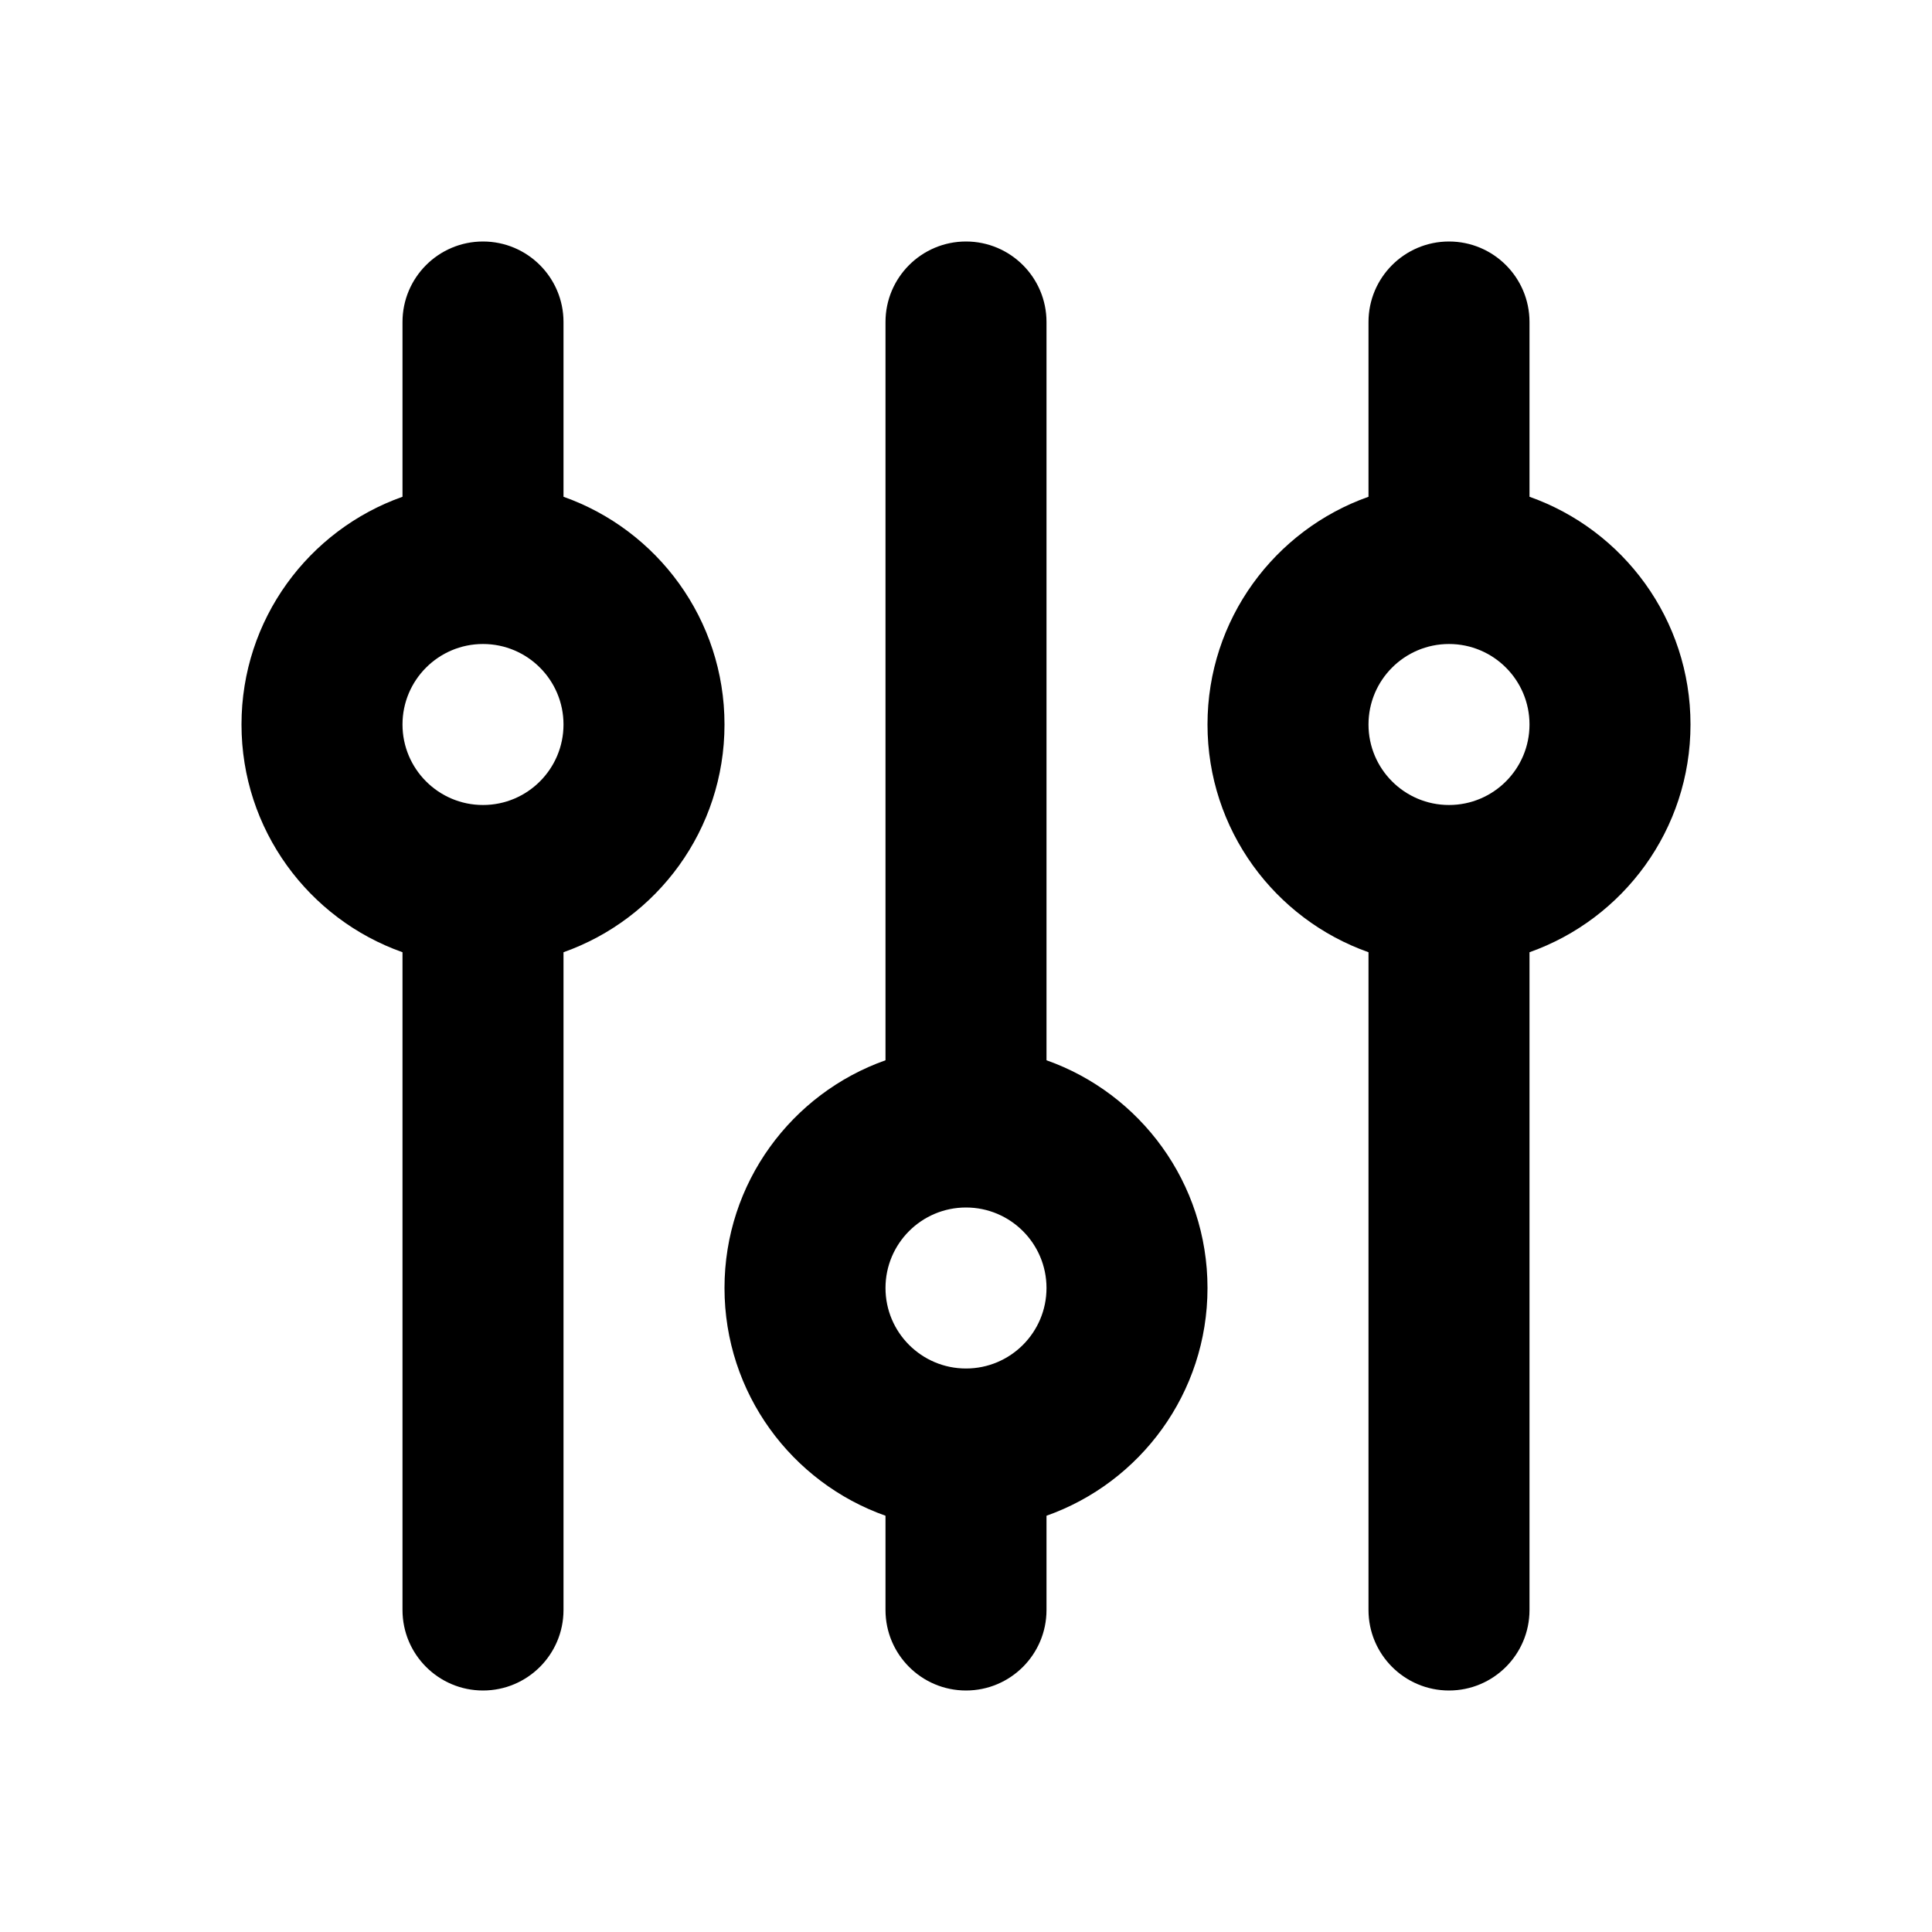<svg xmlns="http://www.w3.org/2000/svg" width="24" height="24" viewBox="0 0 24 24">
  <path fill-rule="evenodd" d="M19,6.171 C20.165,6.583 21,7.694 21,9 C21,10.306 20.165,11.417 19,11.829 L19,20 C19,20.552 18.552,21 18,21 C17.448,21 17,20.552 17,20 L17,11.829 C15.835,11.417 15,10.306 15,9 C15,7.694 15.835,6.583 17,6.171 L17,4 C17,3.448 17.448,3 18,3 C18.552,3 19,3.448 19,4 L19,6.171 Z M13,13.171 C14.165,13.583 15,14.694 15,16 C15,17.306 14.165,18.417 13,18.829 L13,20 C13,20.552 12.552,21 12,21 C11.448,21 11,20.552 11,20 L11,18.829 C9.835,18.417 9,17.306 9,16 C9,14.694 9.835,13.583 11,13.171 L11,4 C11,3.448 11.448,3 12,3 C12.552,3 13,3.448 13,4 L13,13.171 L13,13.171 Z M7,6.171 C8.165,6.583 9,7.694 9,9 C9,10.306 8.165,11.417 7,11.829 L7,20 C7,20.552 6.552,21 6,21 C5.448,21 5,20.552 5,20 L5,11.829 C3.835,11.417 3,10.306 3,9 C3,7.694 3.835,6.583 5,6.171 L5,4 C5,3.448 5.448,3 6,3 C6.552,3 7,3.448 7,4 L7,6.171 Z M6,10 C6.552,10 7,9.552 7,9 C7,8.448 6.552,8 6,8 C5.448,8 5,8.448 5,9 C5,9.552 5.448,10 6,10 Z M18,10 C18.552,10 19,9.552 19,9 C19,8.448 18.552,8 18,8 C17.448,8 17,8.448 17,9 C17,9.552 17.448,10 18,10 Z M12,17 C12.552,17 13,16.552 13,16 C13,15.448 12.552,15 12,15 C11.448,15 11,15.448 11,16 C11,16.552 11.448,17 12,17 Z"/>
</svg>
